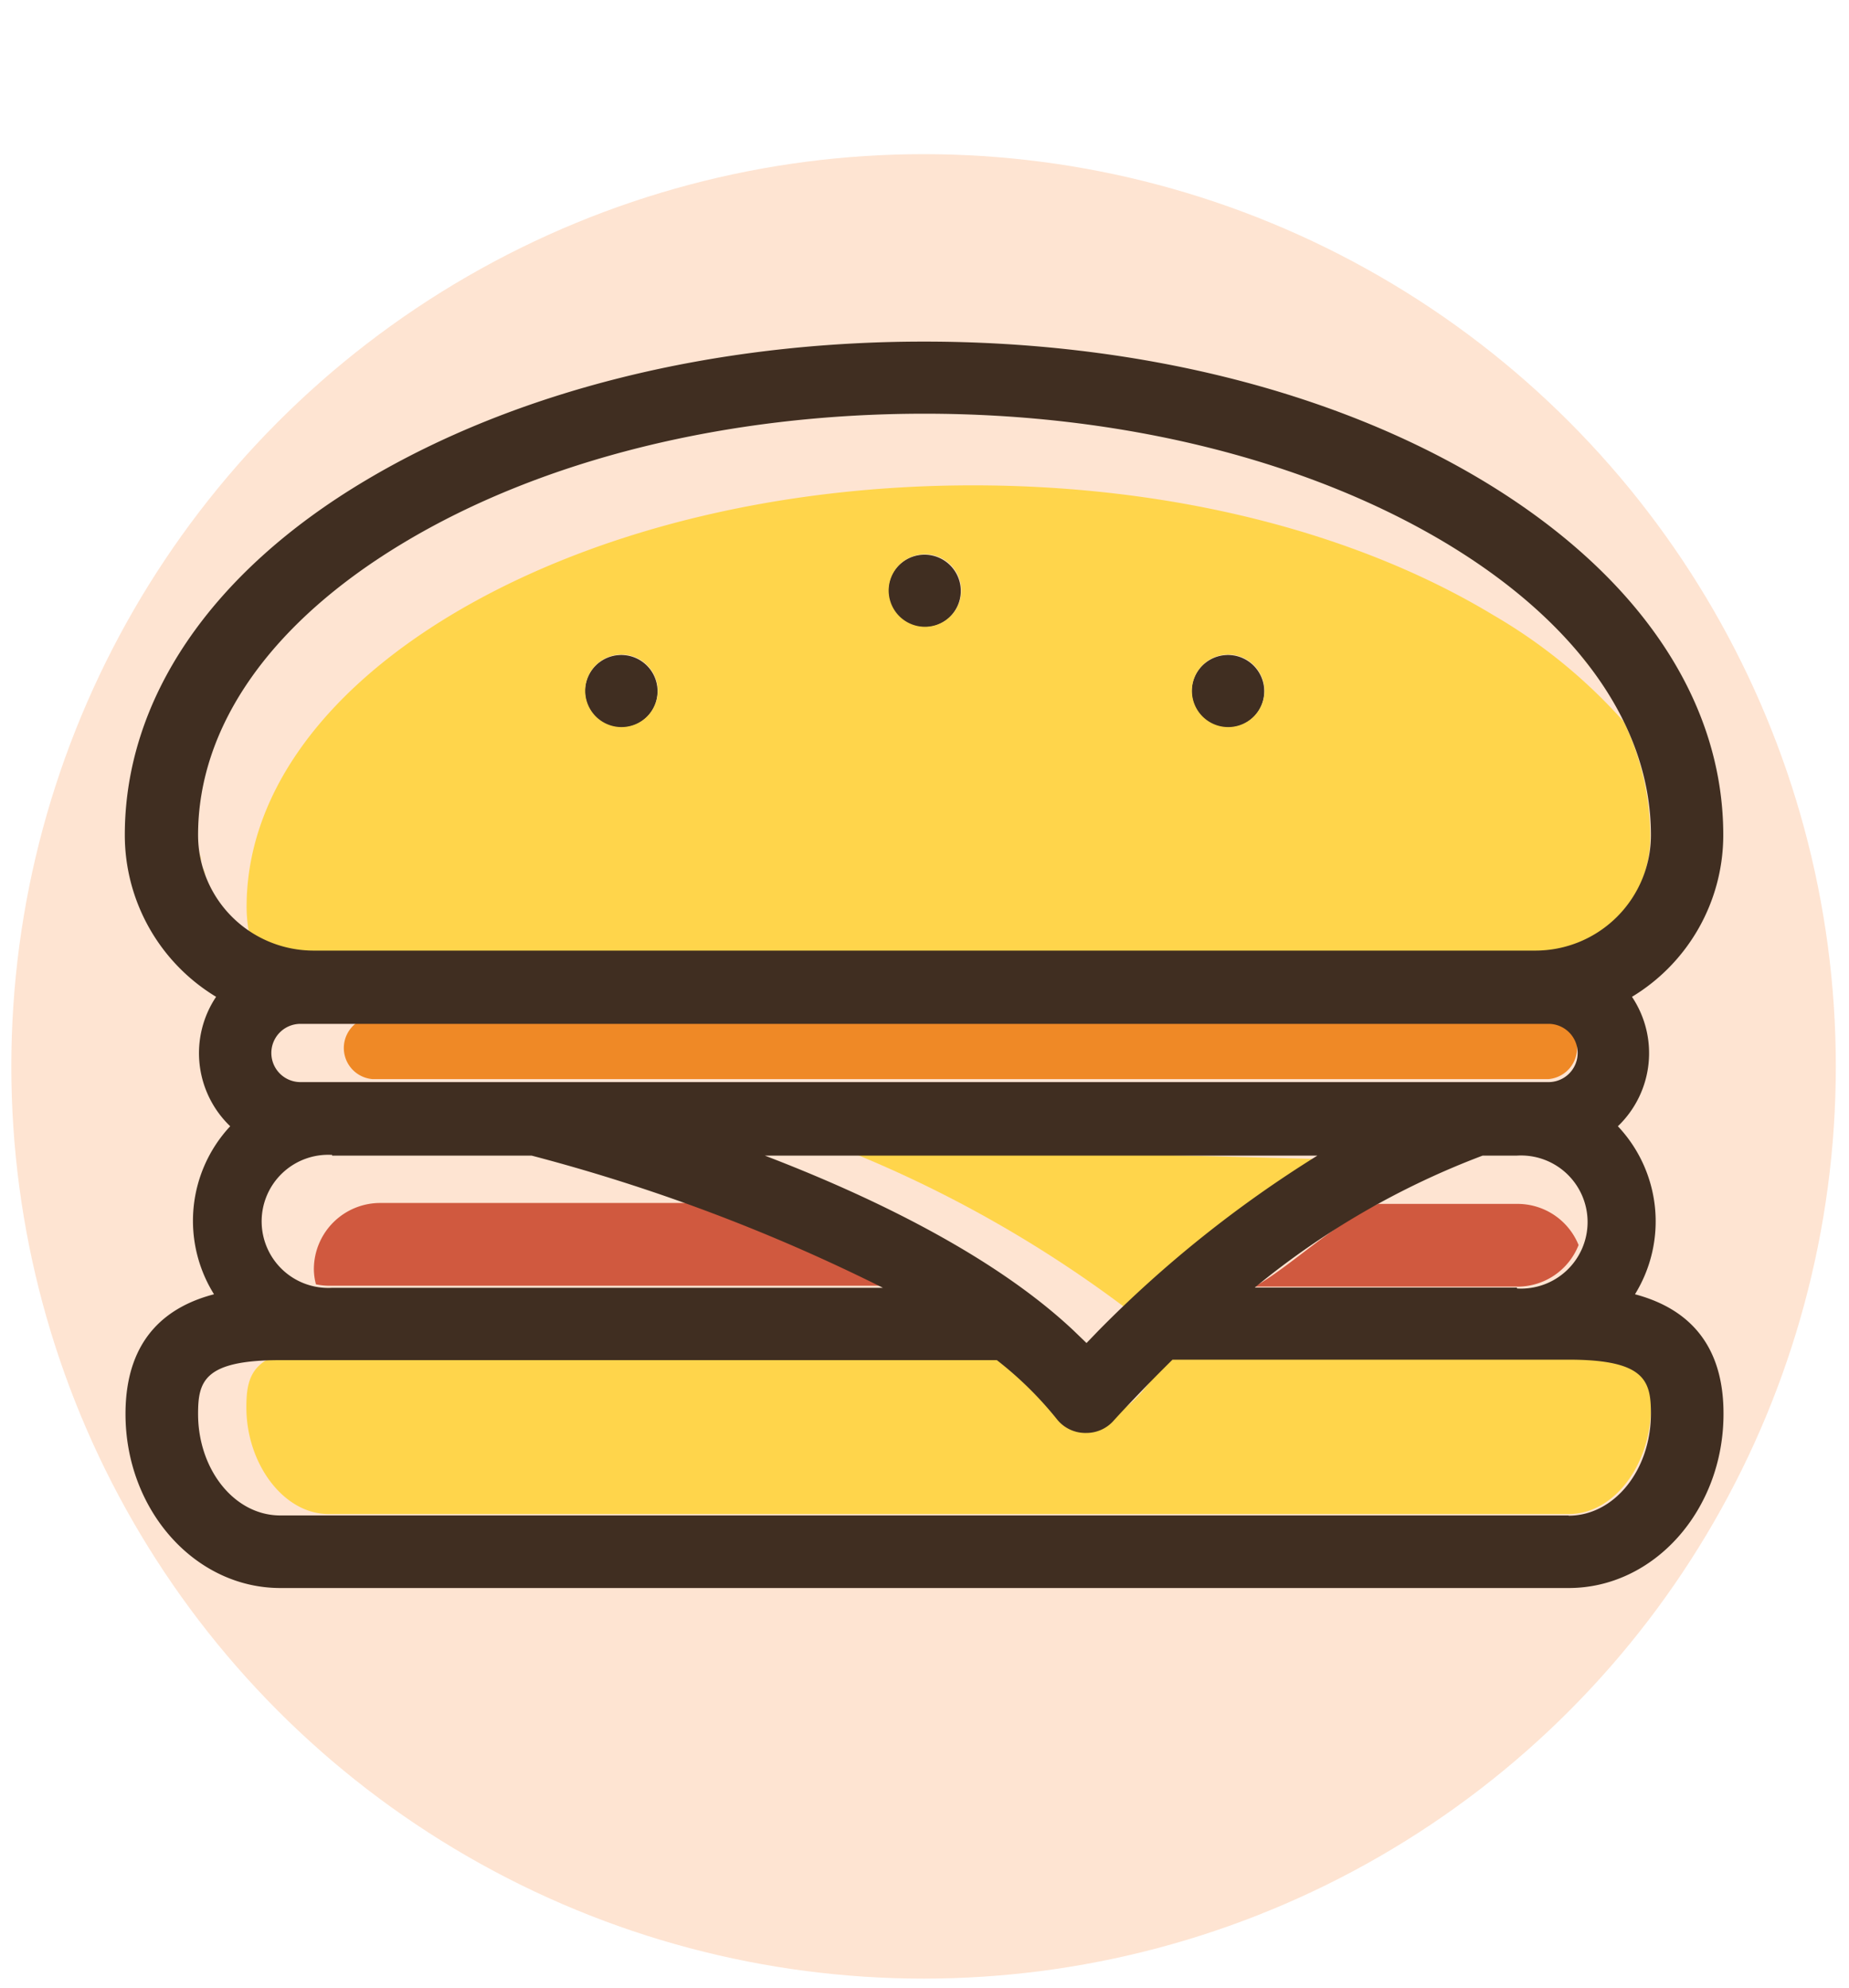 <svg id="Layer_1" data-name="Layer 1" xmlns="http://www.w3.org/2000/svg" viewBox="0 0 80 86"><title>burger</title><circle cx="39.96" cy="46.14" r="39.47" fill="#fee4d2"/><path d="M40,27.14a1.57,1.57,0,1,0-1.11-.46A1.58,1.58,0,0,0,40,27.14Z" fill="#402e21"/><path d="M53.13,31.48A1.57,1.57,0,1,0,52,31,1.58,1.58,0,0,0,53.13,31.48Z" fill="#402e21"/><path d="M26.87,31.48A1.57,1.57,0,1,0,25.75,31,1.58,1.58,0,0,0,26.87,31.48Z" fill="#402e21"/><path d="M67,44H16.11a1.35,1.35,0,0,0,0,2.69H67A1.35,1.35,0,0,0,67,44Z" fill="#ef8926"/><path d="M59.76,52l.75-.41Z" fill="#d0593f"/><path d="M61.23,51.2c.6-.29,1.47-.67,2.91-1.24A26.08,26.08,0,0,0,61.23,51.2Z" fill="#d0593f"/><path d="M68.37,53.68a2.79,2.79,0,0,0,.08-.29A2.86,2.86,0,0,1,68.37,53.68Z" fill="#d0593f"/><path d="M65.63,52.09h-6c-2,.9-3.77,2.69-5.35,3.58H65.63a2.84,2.84,0,0,0,2.67-1.8A2.85,2.85,0,0,0,65.63,52.09Z" fill="#d0593f"/><path d="M12.05,54.53l-.12-.19Z" fill="#d0593f"/><path d="M11.78,54.07l-.09-.19Z" fill="#d0593f"/><path d="M12.24,54.75l.16.17Z" fill="#d0593f"/><path d="M11.59,53.55c0-.06,0-.11,0-.17S11.58,53.49,11.59,53.55Z" fill="#d0593f"/><path d="M13.46,55.56l-.33-.13Z" fill="#d0593f"/><path d="M12.8,55.24l-.19-.14Z" fill="#d0593f"/><path d="M28.24,51.56,27,51.15Z" fill="#d0593f"/><path d="M29.64,52s0,.05,0,.05H16.46a2.87,2.87,0,0,0-2.88,2.86,2.61,2.61,0,0,0,.09.66,2.84,2.84,0,0,0,.69.06H38.2A40.81,40.81,0,0,0,29.64,52Z" fill="#d0593f"/><path d="M57.52,50.16l-21.29-.54A52.91,52.91,0,0,1,49,56.82,50.52,50.52,0,0,1,57.52,50.16Z" fill="#ffd54b"/><path d="M47,58.11l.32-.33Z" fill="#ffd54b"/><path d="M67.22,27.07q-.45-.45-.94-.88Q66.77,26.62,67.22,27.07Z" fill="#ffd54b"/><path d="M65.25,25.34q.43.34.83.68Q65.68,25.68,65.25,25.34Z" fill="#ffd54b"/><path d="M64.09,24.49l.81.59Z" fill="#ffd54b"/><path d="M67.38,27.24q.36.37.69.74Q67.74,27.61,67.38,27.24Z" fill="#ffd54b"/><path d="M69,29.19a14,14,0,0,1,1.19,2A14,14,0,0,0,69,29.19Z" fill="#ffd54b"/><path d="M8.6,36.71a5,5,0,0,1,0-.58A5,5,0,0,0,8.6,36.71Z" fill="#ffd54b"/><path d="M68.29,28.24q.31.37.59.74Q68.59,28.61,68.29,28.24Z" fill="#ffd54b"/><path d="M62.53,23.48c.42.25.82.51,1.21.77C63.35,24,62.95,23.73,62.53,23.48Z" fill="#ffd54b"/><path d="M9.93,39.56l.29.28Z" fill="#ffd54b"/><path d="M10.74,40.26a5,5,0,0,1-.41-.31A5,5,0,0,0,10.74,40.26Z" fill="#ffd54b"/><path d="M9.81,39.43l-.26-.32Z" fill="#ffd54b"/><path d="M70.25,31.22a23,23,0,0,0-5.63-4.6C58.63,23,50.63,21,42.1,21s-16.54,2-22.53,5.58c-5.74,3.44-8.9,7.94-8.9,12.65a6,6,0,0,0,.1,1.1,5.08,5.08,0,0,0,2.83,1H66.4a5.11,5.11,0,0,0,5-5.12A11.5,11.5,0,0,0,70.25,31.22ZM28,31a1.57,1.57,0,1,1,.46-1.11A1.58,1.58,0,0,1,28,31Zm13.13-4.34a1.57,1.57,0,1,1,.46-1.11A1.58,1.58,0,0,1,41.11,26.68ZM54.25,31a1.57,1.57,0,1,1,.46-1.11A1.58,1.58,0,0,1,54.25,31Z" fill="#ffd54b"/><path d="M9.16,38.49A5,5,0,0,1,8.94,38,5,5,0,0,0,9.16,38.49Z" fill="#ffd54b"/><path d="M8.88,37.85c0-.12-.09-.25-.12-.37C8.79,37.6,8.83,37.73,8.88,37.85Z" fill="#ffd54b"/><path d="M9.47,39a5,5,0,0,1-.29-.47A5,5,0,0,0,9.47,39Z" fill="#ffd54b"/><path d="M8.71,37.28c0-.13-.05-.26-.07-.39C8.65,37,8.68,37.16,8.71,37.28Z" fill="#ffd54b"/><path d="M67.87,58.35H50.71c-1.57,2.69-2.5,2.79-2.53,2.82a1.82,1.82,0,0,1-1.2.76h0a1.79,1.79,0,0,1-1.21-.81c-.7-.9-1.59-1-2.61-2.77H14.22c-3.31,0-3.56,1.14-3.56,2.55,0,2.42,1.6,4.61,3.56,4.61H67.87c2,0,3.56-2.19,3.56-4.61C71.43,59.5,71.18,58.35,67.87,58.35Z" fill="#ffd54b"/><path d="M70.74,56A6,6,0,0,0,70,48.73a4.38,4.38,0,0,0,.61-5.6,8.18,8.18,0,0,0,3.95-7c0-5.86-3.7-11.31-10.43-15.35-6.47-3.88-15-6-24.15-6s-17.67,2.14-24.15,6c-6.73,4-10.43,9.49-10.43,15.35a8.18,8.18,0,0,0,3.95,7,4.38,4.38,0,0,0,.61,5.6A6,6,0,0,0,9.26,56c-1.88.49-3.83,1.77-3.83,5.18,0,4.15,3,7.53,6.7,7.53H67.87c3.7,0,6.7-3.38,6.7-7.53C74.58,57.78,72.62,56.5,70.74,56Zm-2.87,9.57H12.13c-2,0-3.56-2-3.56-4.39,0-1.41.25-2.33,3.56-2.33h31a15.55,15.55,0,0,1,2.61,2.57A1.57,1.57,0,0,0,47,62h0a1.57,1.57,0,0,0,1.2-.55s1-1.11,2.53-2.62H67.87c3.31,0,3.56.92,3.56,2.33C71.43,63.61,69.84,65.58,67.87,65.58Zm-20.34-8-.52.54-.56-.54C43,54.32,37.69,51.76,33.09,50H57A51.19,51.19,0,0,0,47.53,57.57Zm18.1-1.86H54.29A34.89,34.89,0,0,1,64.15,50h1.49a2.88,2.88,0,1,1,0,5.75ZM67,46.82H13a1.26,1.26,0,1,1,0-2.52H67a1.26,1.26,0,0,1,0,2.52ZM14.37,50H23A78.31,78.31,0,0,1,38.2,55.72H14.37a2.88,2.88,0,1,1,0-5.75ZM8.57,36.13c0-4.72,3.16-9.21,8.9-12.65,6-3.6,14-5.58,22.53-5.58s16.54,2,22.53,5.58c5.74,3.44,8.9,7.94,8.9,12.65a5,5,0,0,1-5,5H13.6A5,5,0,0,1,8.57,36.13Z" fill="#402e21"/></svg>